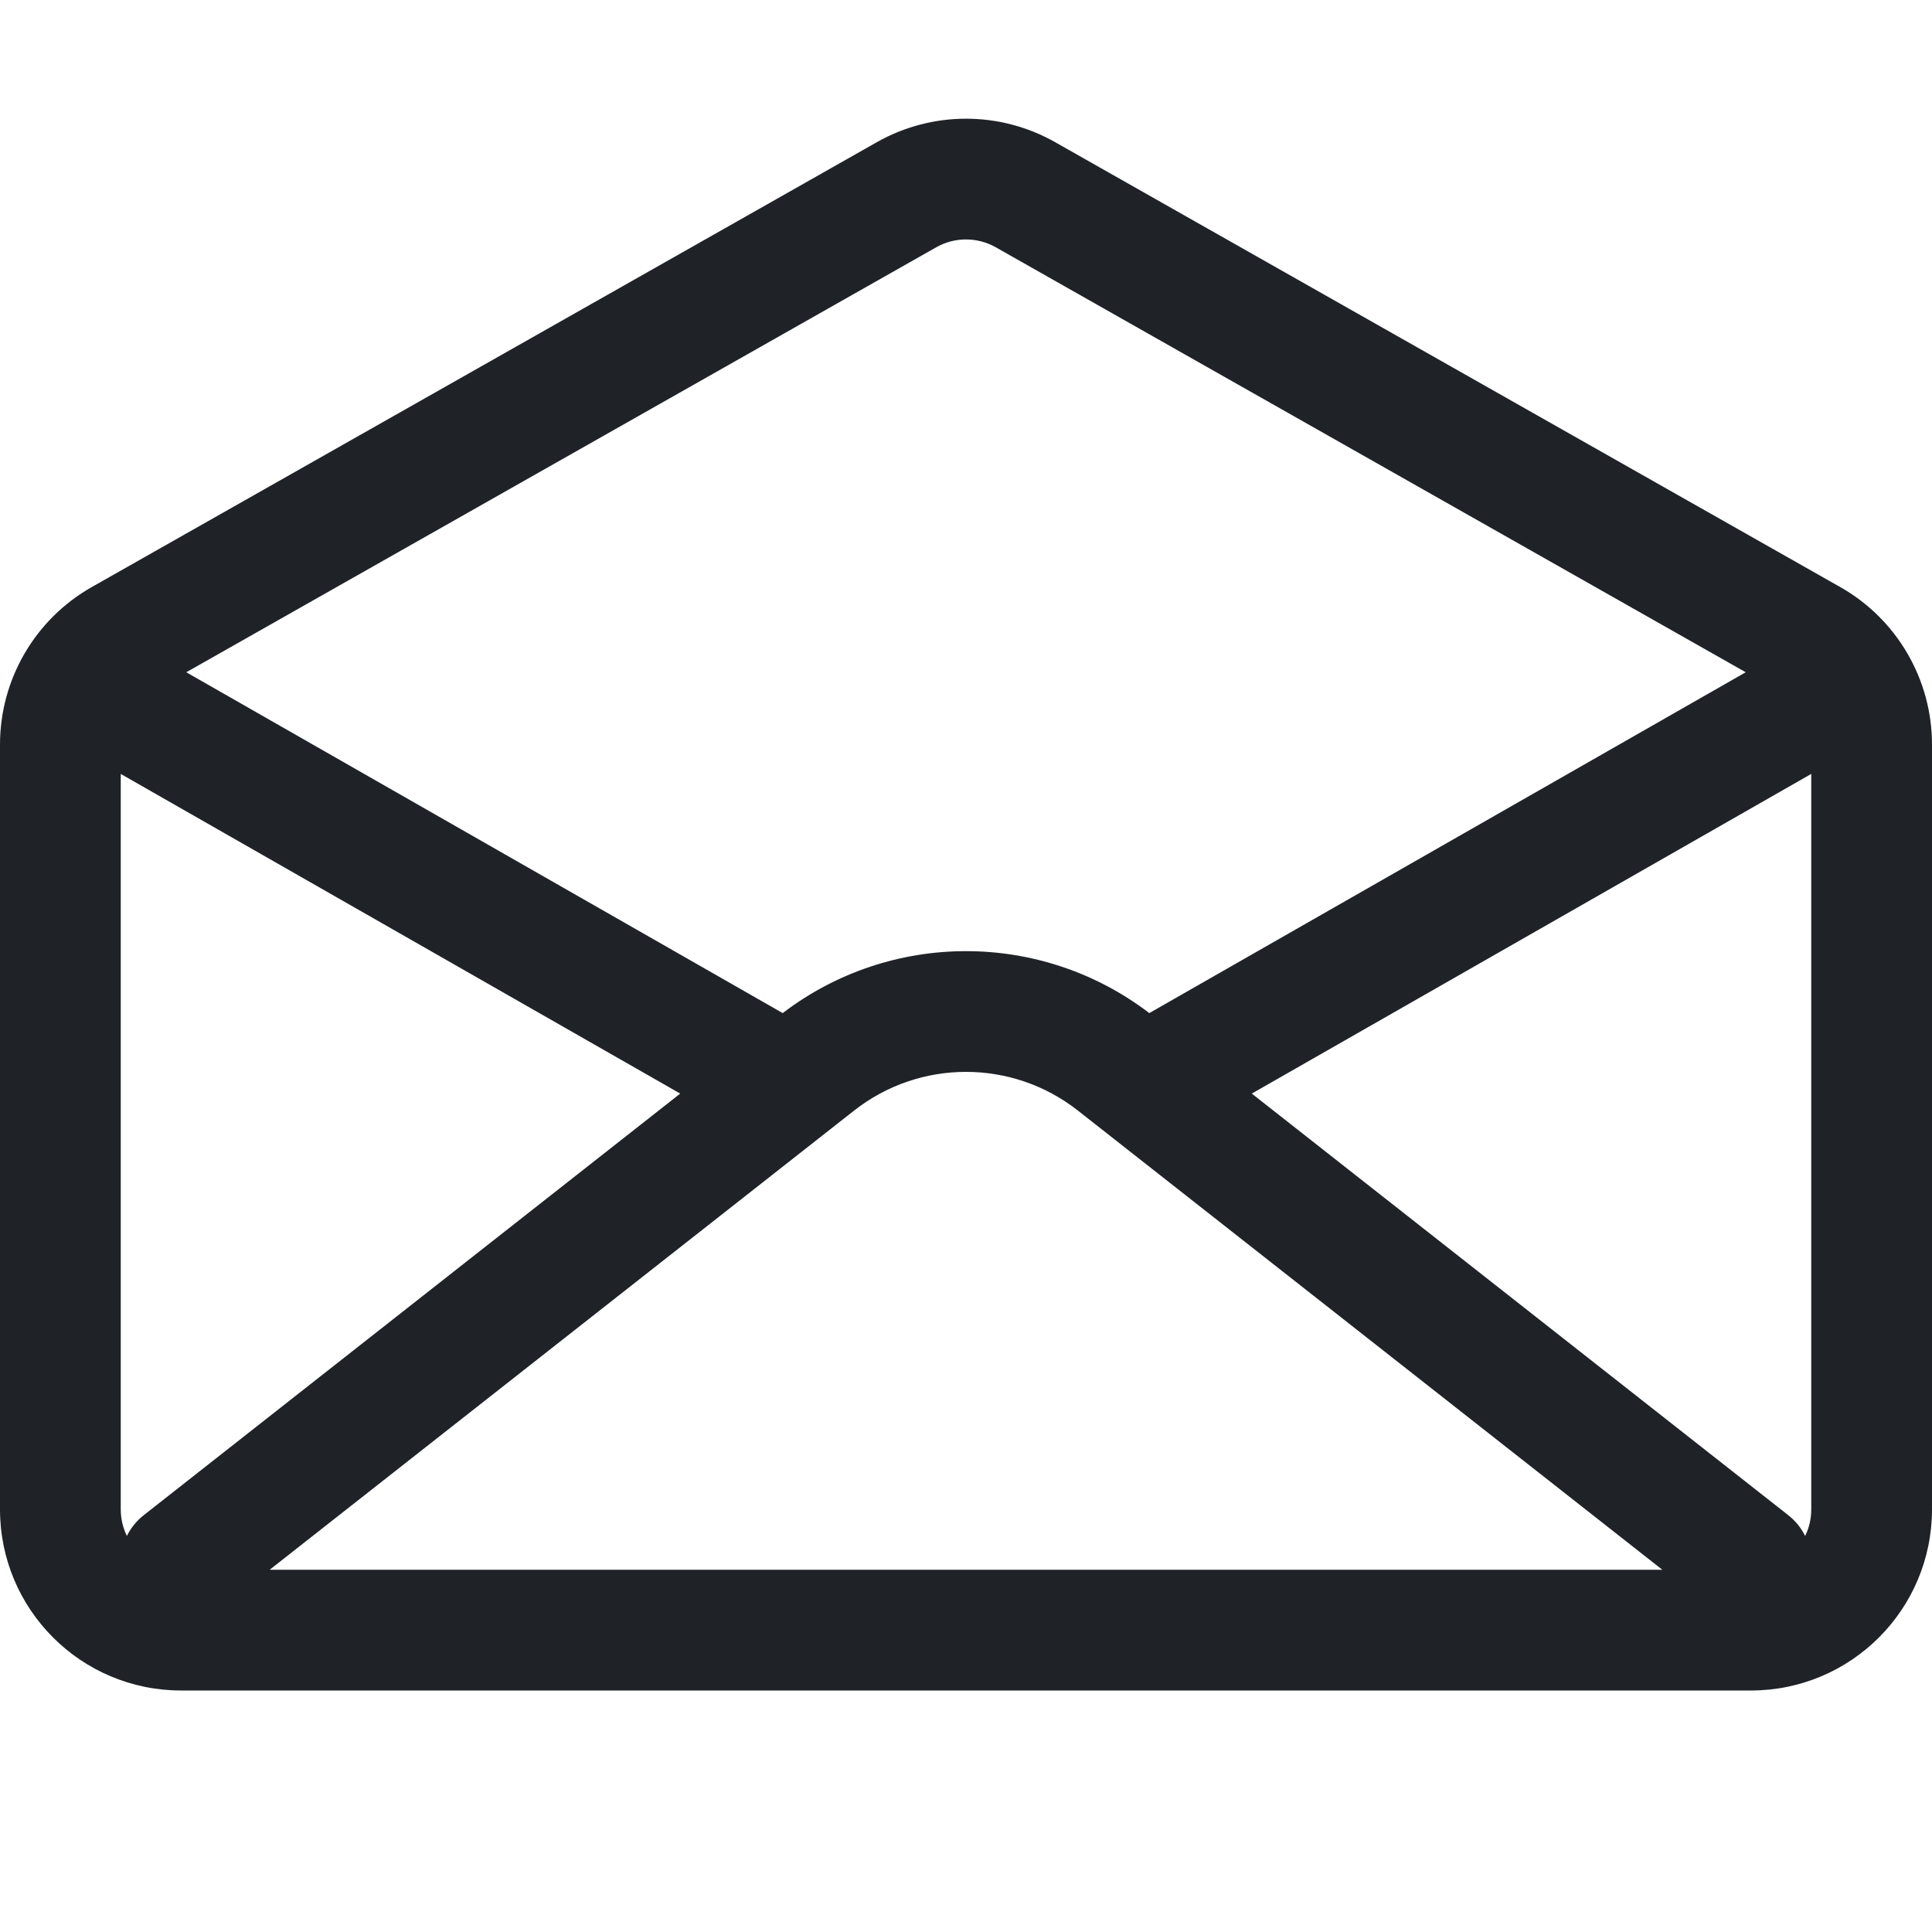 <svg width="24" height="24" viewBox="0 0 24 24" fill="none" xmlns="http://www.w3.org/2000/svg">
<path fill-rule="evenodd" clip-rule="evenodd" d="M10.891 1.767C11.579 1.377 12.421 1.377 13.109 1.767L22.859 7.292C23.564 7.691 24 8.439 24 9.249V18.75C24 19.993 22.993 21 21.75 21H2.25C1.007 21 0 19.993 0 18.75V9.249C0 8.439 0.436 7.691 1.141 7.292L10.891 1.767ZM12.37 3.072C12.14 2.942 11.86 2.942 11.63 3.072L2.314 8.351L9.723 12.585C11.067 11.559 12.933 11.559 14.277 12.585L21.686 8.351L12.37 3.072ZM22.5 9.614L15.55 13.585L22.213 18.821C22.305 18.893 22.375 18.982 22.424 19.08C22.473 18.981 22.5 18.869 22.5 18.75V9.614ZM8.45 13.585L1.5 9.614V18.75C1.5 18.869 1.528 18.981 1.576 19.08C1.625 18.982 1.695 18.893 1.787 18.821L8.45 13.585ZM20.65 19.5H3.35L10.61 13.796C11.426 13.155 12.574 13.155 13.39 13.796L20.65 19.5Z" fill="#1F2328"/>
</svg>
